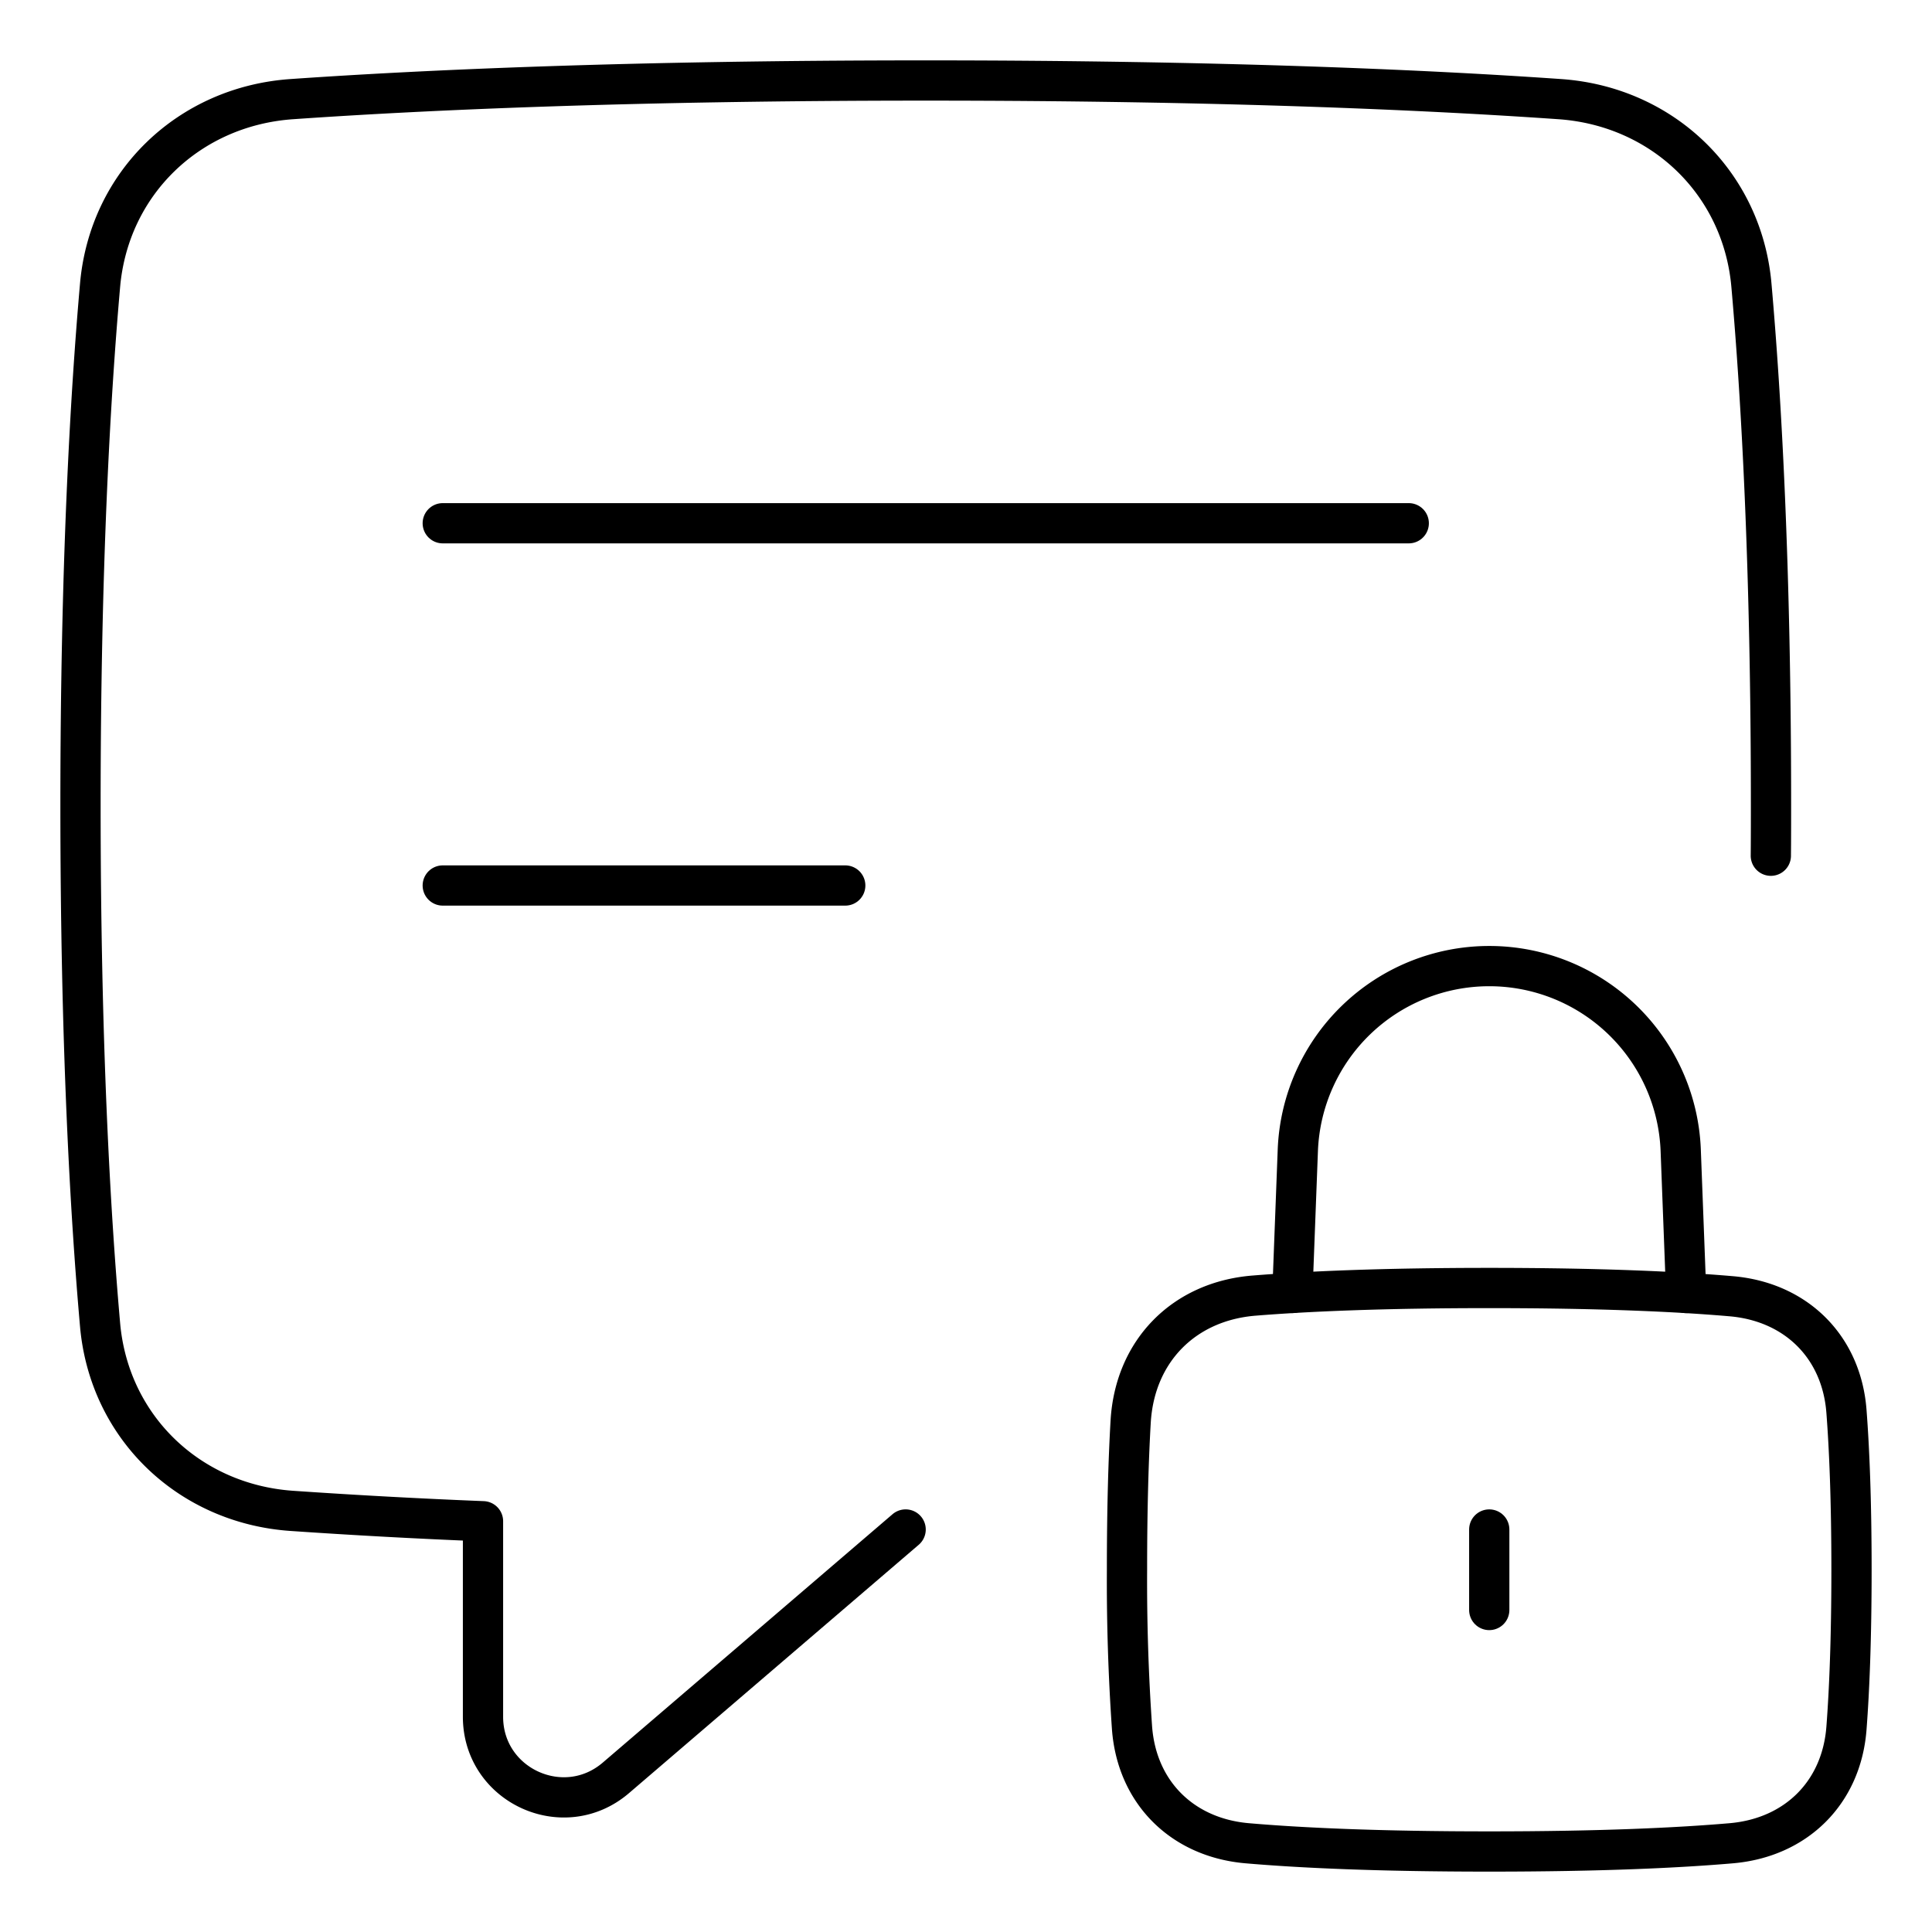 <svg xmlns="http://www.w3.org/2000/svg" fill="none" viewBox="0 0 48 48" id="Lock-Comment-Security--Streamline-Plump">
  <desc>
    Lock Comment Security Streamline Icon: https://streamlinehq.com
  </desc>
  <g id="lock-comment-security">
    <path id="Vector" stroke="#000000" stroke-linecap="round" stroke-linejoin="round" d="M11 22h10" stroke-width="1"></path>
    <path id="Vector_2" stroke="#000000" stroke-linecap="round" stroke-linejoin="round" d="M11 13h24" stroke-width="1"></path>
    <path id="Rectangle 56" stroke="#000000" stroke-linecap="round" stroke-linejoin="round" d="M28.091 35.32c0.102 -1.751 1.319 -2.991 3.067 -3.131C32.462 32.084 34.338 32 37 32c2.8 0 4.72 0.093 6.015 0.205 1.605 0.139 2.739 1.255 2.86 2.862 0.072 0.944 0.125 2.222 0.125 3.933 0 1.711 -0.053 2.989 -0.125 3.933 -0.121 1.607 -1.255 2.723 -2.86 2.862C41.72 45.907 39.8 46 37 46s-4.72 -0.093 -6.015 -0.205c-1.605 -0.139 -2.738 -1.255 -2.86 -2.862A52.727 52.727 0 0 1 28 39c0 -1.563 0.038 -2.764 0.091 -3.68Z" stroke-width="1"></path>
    <path id="Subtract" stroke="#000000" stroke-linecap="round" stroke-linejoin="round" d="m41.892 32.124 -0.135 -3.544a4.76 4.76 0 0 0 -9.513 0l-0.135 3.543" stroke-width="1"></path>
    <path id="Vector 1114" stroke="#000000" stroke-linecap="round" stroke-linejoin="round" d="M37 38v2" stroke-width="1"></path>
    <path id="Union" stroke="#000000" stroke-linecap="round" stroke-linejoin="round" d="m22.5 38 -7.198 6.17C14.004 45.282 12 44.36 12 42.652v-4.857a165.617 165.617 0 0 1 -4.752 -0.258c-2.55 -0.177 -4.539 -2.081 -4.762 -4.627C2.24 30.12 2 25.885 2 20s0.24 -10.121 0.486 -12.91c0.223 -2.546 2.212 -4.45 4.762 -4.627C10.475 2.238 15.628 2 23 2c7.371 0 12.525 0.238 15.752 0.463 2.55 0.177 4.539 2.081 4.762 4.627C43.76 9.88 44 14.115 44 20c0 0.339 0 0.672 -0.002 1l-0.002 0.26" stroke-width="1"></path>
  </g>
</svg>